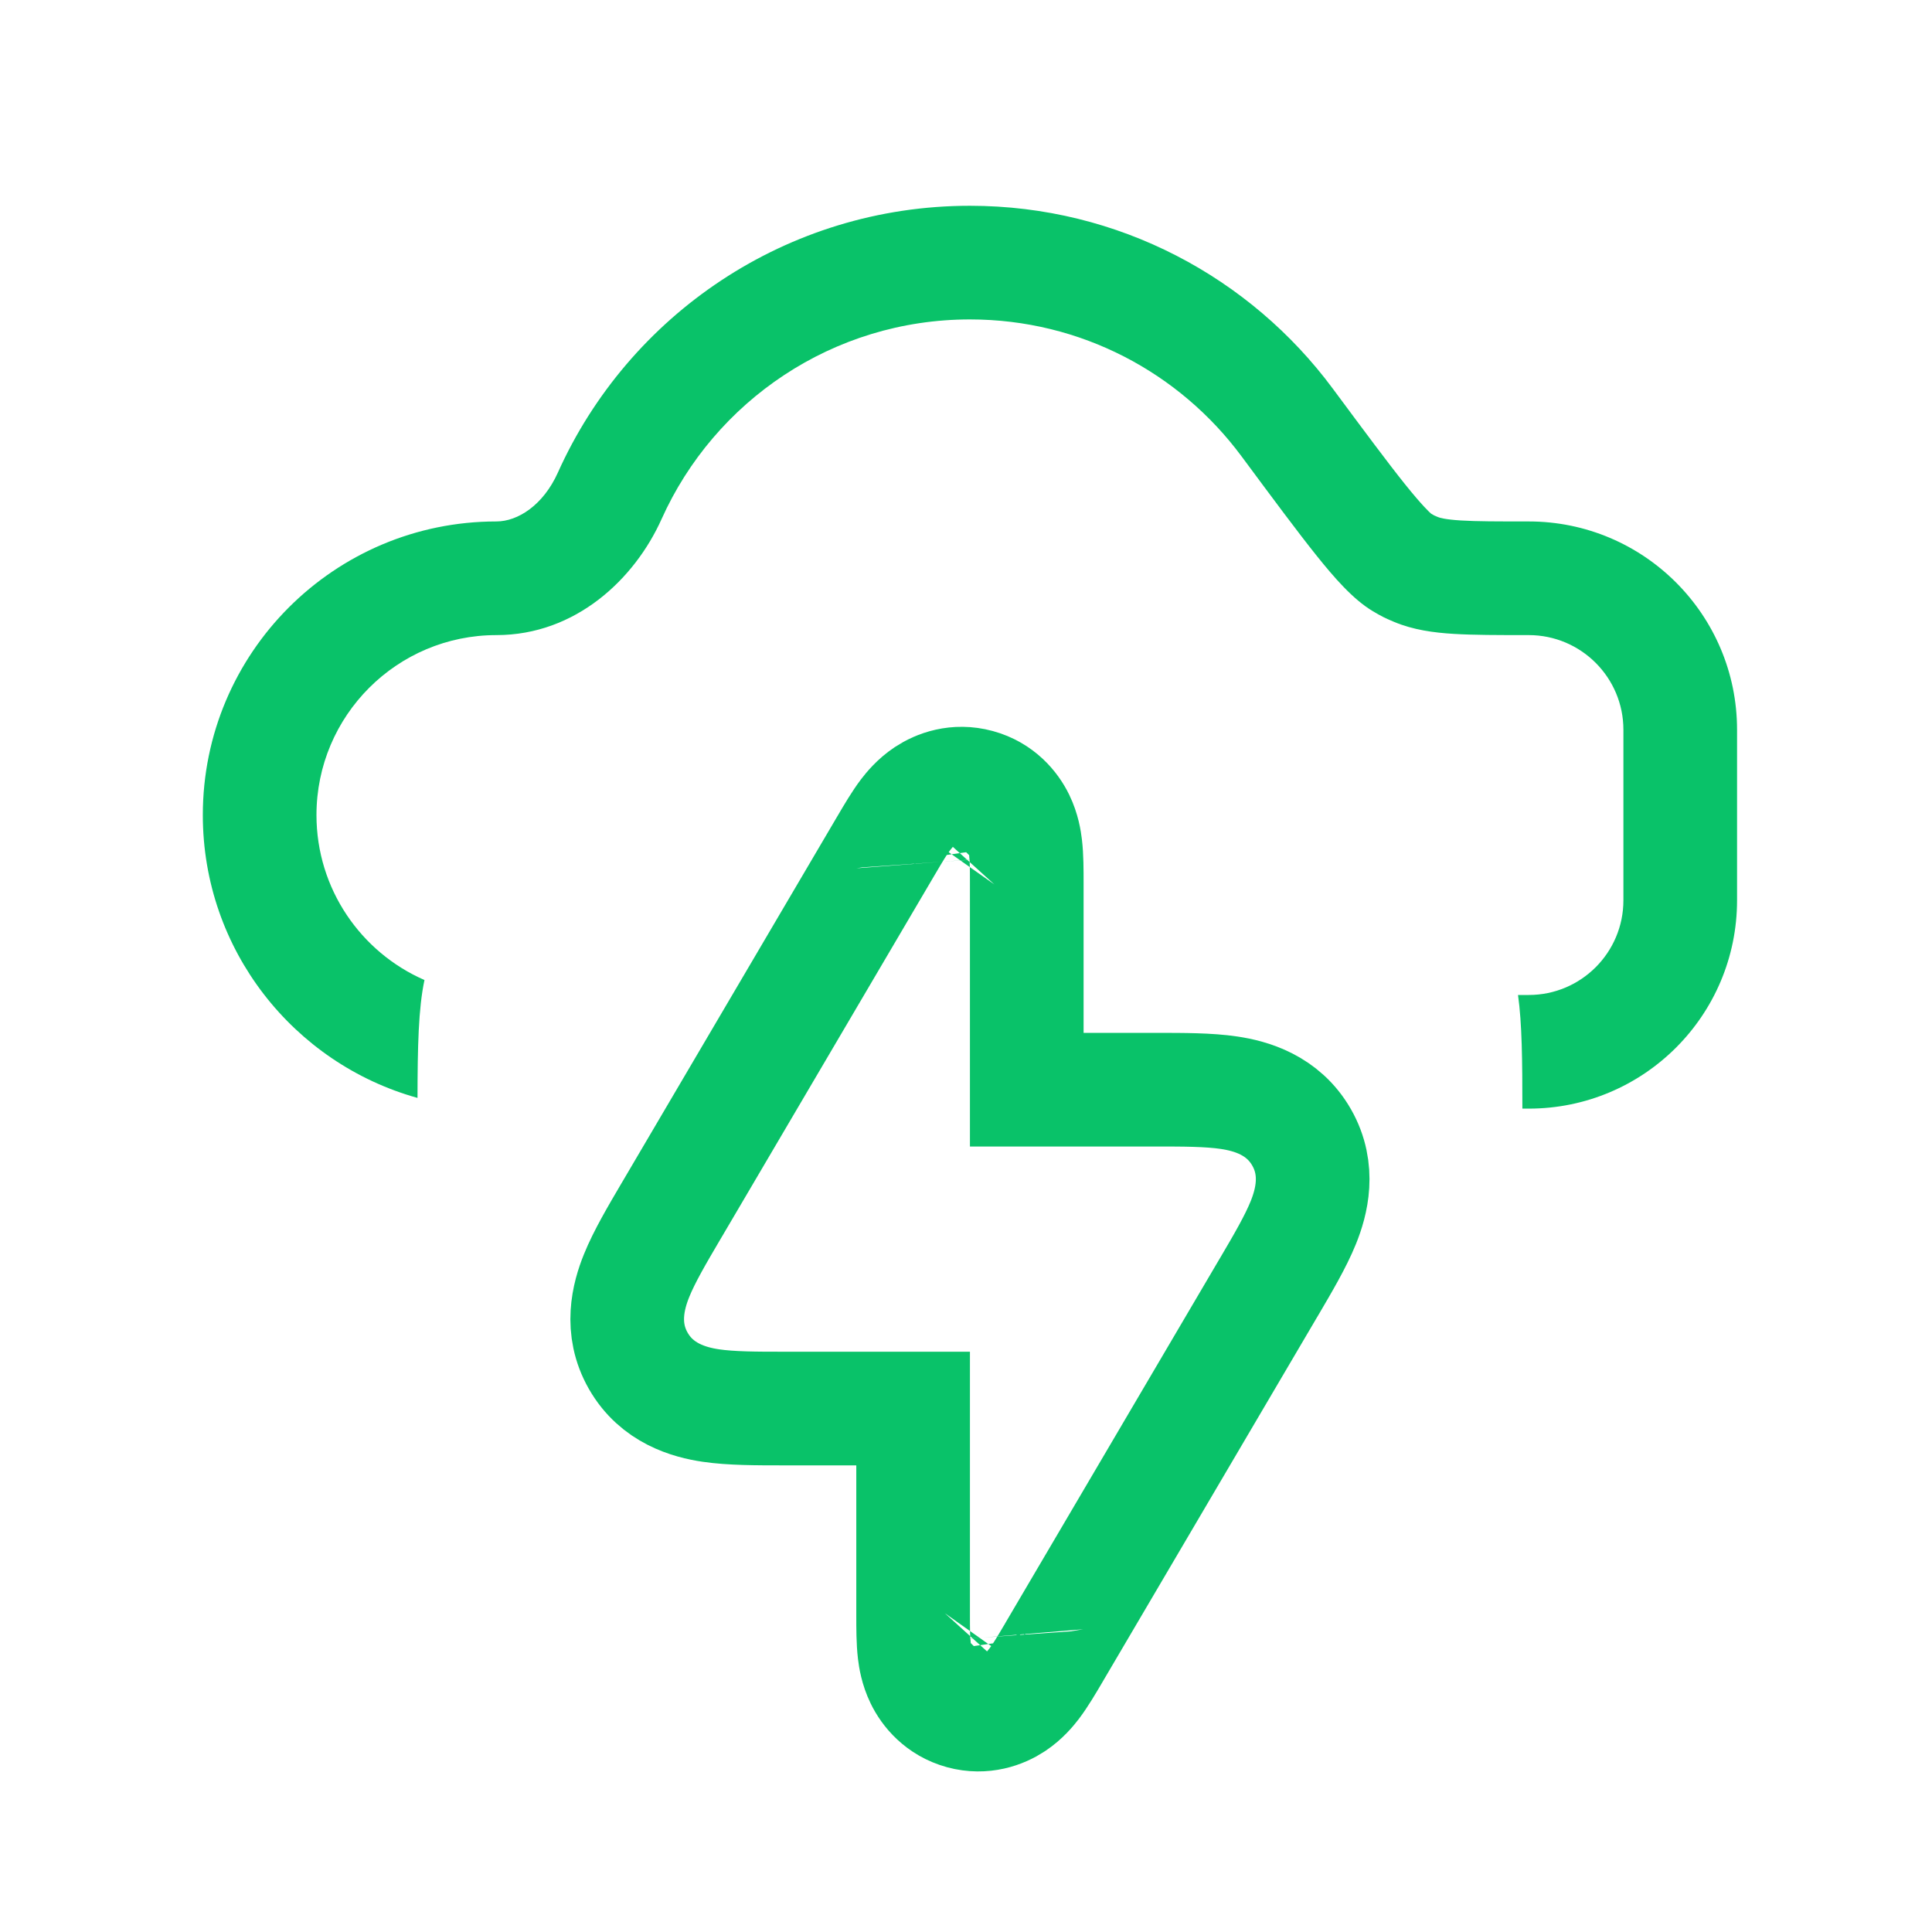 <svg width="51" height="51" viewBox="0 0 51 51" fill="none" xmlns="http://www.w3.org/2000/svg">
<path d="M24.898 42.65C24.89 42.66 24.891 42.658 24.9 42.647C24.899 42.648 24.898 42.649 24.898 42.65ZM27.116 43.255C27.116 43.253 27.116 43.252 27.116 43.251C27.118 43.265 27.118 43.267 27.116 43.255ZM26.31 23.297C26.318 23.287 26.317 23.289 26.308 23.3C26.309 23.299 26.31 23.298 26.31 23.297ZM24.092 22.693C24.092 22.694 24.092 22.695 24.092 22.697C24.09 22.683 24.09 22.68 24.092 22.693ZM20.767 37.182H24.104V42.596C24.104 42.617 24.104 42.638 24.104 42.66C24.104 42.971 24.104 43.33 24.138 43.614C24.156 43.763 24.197 44.034 24.333 44.313C24.491 44.639 24.82 45.046 25.394 45.203C25.969 45.359 26.458 45.174 26.76 44.974C27.018 44.802 27.191 44.59 27.283 44.47C27.456 44.243 27.638 43.933 27.796 43.665C27.806 43.646 27.817 43.628 27.828 43.61L33.457 34.04C33.474 34.013 33.49 33.985 33.506 33.958C33.857 33.361 34.201 32.776 34.404 32.274C34.621 31.737 34.85 30.883 34.359 30.024C33.868 29.165 33.016 28.93 32.443 28.845C31.907 28.765 31.229 28.765 30.536 28.765C30.504 28.765 30.472 28.765 30.441 28.765H27.104V23.352C27.104 23.331 27.104 23.309 27.104 23.288C27.104 22.977 27.104 22.618 27.07 22.334C27.052 22.184 27.011 21.913 26.875 21.634C26.717 21.309 26.388 20.901 25.814 20.745C25.239 20.588 24.75 20.773 24.448 20.973C24.19 21.145 24.017 21.358 23.925 21.477C23.752 21.705 23.57 22.014 23.412 22.283C23.401 22.301 23.391 22.319 23.38 22.337L17.751 31.907C17.735 31.935 17.718 31.962 17.702 31.99C17.351 32.587 17.007 33.171 16.804 33.674C16.587 34.21 16.358 35.064 16.849 35.923C17.34 36.782 18.192 37.018 18.765 37.103C19.301 37.182 19.979 37.182 20.672 37.182C20.704 37.182 20.736 37.182 20.767 37.182Z" stroke="#09C269" stroke-width="3"/>
<path fill-rule="evenodd" clip-rule="evenodd" d="M25.604 5.432C20.757 5.432 16.589 8.326 14.727 12.474C14.342 13.332 13.671 13.765 13.104 13.765C8.824 13.765 5.354 17.235 5.354 21.515C5.354 25.074 7.752 28.072 11.021 28.982C11.024 27.623 11.044 26.627 11.205 25.87C9.527 25.138 8.354 23.463 8.354 21.515C8.354 18.892 10.481 16.765 13.104 16.765C15.204 16.765 16.757 15.277 17.464 13.702C18.86 10.593 21.981 8.432 25.604 8.432C28.54 8.432 31.145 9.849 32.772 12.044L32.793 12.072L32.793 12.072C33.612 13.177 34.254 14.042 34.755 14.668C35.211 15.236 35.711 15.82 36.243 16.136C36.477 16.274 36.546 16.309 36.797 16.415C37.307 16.629 37.847 16.701 38.377 16.733C38.897 16.765 39.541 16.765 40.307 16.765H40.354C41.735 16.765 42.854 17.885 42.854 19.265V23.765C42.854 25.146 41.735 26.265 40.354 26.265H40.072C40.178 27.023 40.187 27.993 40.187 29.265H40.354C43.392 29.265 45.854 26.803 45.854 23.765V19.265C45.854 16.228 43.392 13.765 40.354 13.765C39.528 13.765 38.978 13.765 38.562 13.739C38.146 13.713 38.004 13.668 37.958 13.649C37.908 13.628 37.884 13.617 37.867 13.61L37.862 13.608L37.858 13.606C37.842 13.596 37.819 13.583 37.773 13.556C37.775 13.556 37.773 13.555 37.768 13.551C37.734 13.52 37.542 13.347 37.096 12.791C36.634 12.215 36.026 11.396 35.181 10.257C33.013 7.332 29.53 5.432 25.604 5.432Z" fill="#09C269"/>
</svg>

